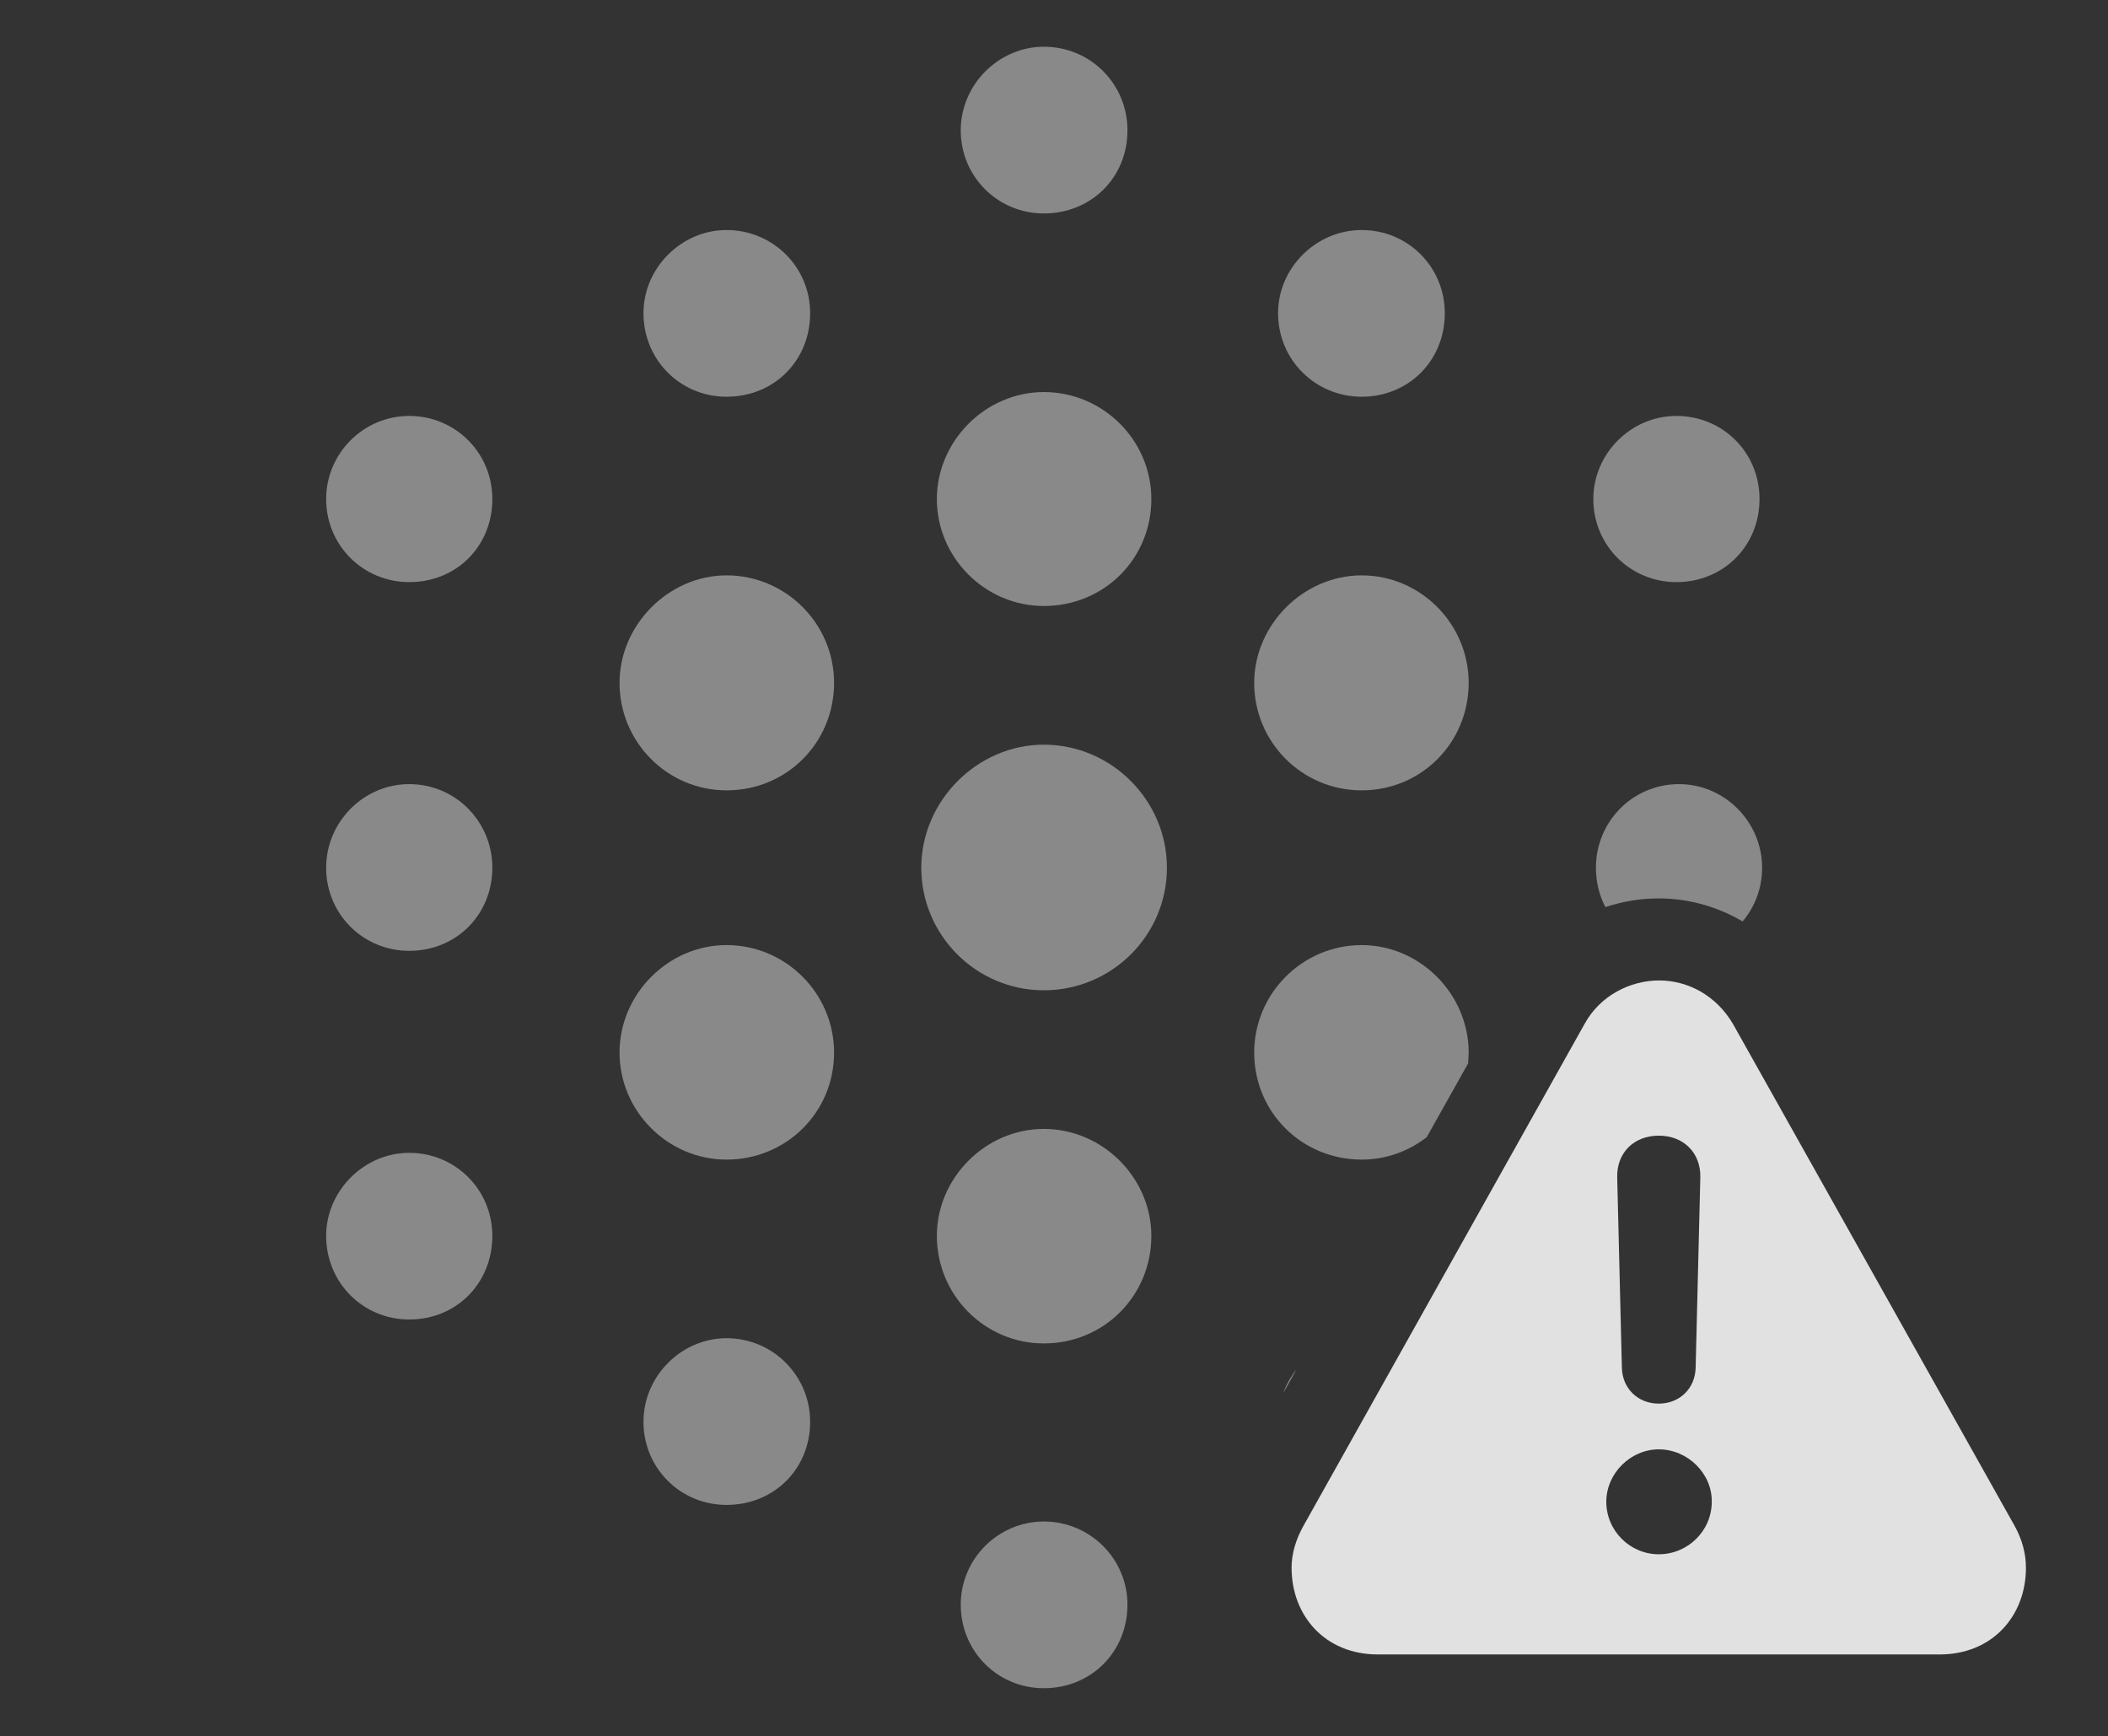 <?xml version="1.0" encoding="UTF-8"?>
<!--Generator: Apple Native CoreSVG 341-->
<!DOCTYPE svg
PUBLIC "-//W3C//DTD SVG 1.1//EN"
       "http://www.w3.org/Graphics/SVG/1.1/DTD/svg11.dtd">
<svg version="1.1" xmlns="http://www.w3.org/2000/svg" xmlns:xlink="http://www.w3.org/1999/xlink" viewBox="0 0 39.639 32.647">
 <rect x="0" y="0" width="39.639" height="32.647" fill="#333333" stroke="none"/>
 <g>
  <rect height="32.647" opacity="0" width="39.639" x="0" y="0"/>
  <path d="M21.201 30.176C21.201 31.064 20.518 31.748 19.629 31.748C18.76 31.748 18.066 31.055 18.066 30.176C18.066 29.316 18.77 28.613 19.629 28.613C20.498 28.613 21.201 29.316 21.201 30.176ZM15.234 26.738C15.234 27.627 14.551 28.301 13.662 28.301C12.793 28.301 12.1 27.607 12.1 26.738C12.1 25.879 12.812 25.166 13.662 25.166C14.531 25.166 15.234 25.869 15.234 26.738ZM24.13 26.2C24.187 26.037 24.272 25.887 24.378 25.756ZM9.258 23.242C9.258 24.131 8.584 24.814 7.695 24.814C6.826 24.814 6.133 24.121 6.133 23.242C6.133 22.393 6.846 21.68 7.695 21.68C8.564 21.68 9.258 22.373 9.258 23.242ZM9.258 16.318C9.258 17.197 8.584 17.881 7.695 17.881C6.826 17.881 6.133 17.188 6.133 16.318C6.133 15.459 6.836 14.746 7.695 14.746C8.564 14.746 9.258 15.449 9.258 16.318ZM33.135 16.318C33.135 16.705 32.998 17.057 32.768 17.328C32.288 17.045 31.741 16.895 31.191 16.895C30.85 16.895 30.511 16.951 30.188 17.059C30.073 16.84 30.01 16.588 30.01 16.318C30.01 15.449 30.703 14.746 31.572 14.746C32.432 14.746 33.135 15.459 33.135 16.318ZM9.258 9.385C9.258 10.273 8.584 10.947 7.695 10.947C6.826 10.947 6.133 10.254 6.133 9.385C6.133 8.525 6.836 7.822 7.695 7.822C8.564 7.822 9.258 8.516 9.258 9.385ZM33.086 9.385C33.086 10.273 32.402 10.947 31.523 10.947C30.654 10.947 29.961 10.254 29.961 9.385C29.961 8.535 30.664 7.822 31.523 7.822C32.393 7.822 33.086 8.506 33.086 9.385ZM15.234 5.889C15.234 6.787 14.551 7.461 13.662 7.461C12.793 7.461 12.1 6.768 12.1 5.889C12.1 5.039 12.812 4.326 13.662 4.326C14.531 4.326 15.234 5.02 15.234 5.889ZM27.168 5.889C27.168 6.787 26.484 7.461 25.605 7.461C24.736 7.461 24.033 6.768 24.033 5.889C24.033 5.039 24.746 4.326 25.605 4.326C26.475 4.326 27.168 5.02 27.168 5.889ZM21.201 2.451C21.201 3.34 20.518 4.014 19.629 4.014C18.76 4.014 18.066 3.32 18.066 2.451C18.066 1.592 18.779 0.879 19.629 0.879C20.508 0.879 21.201 1.582 21.201 2.451Z" fill="white" fill-opacity="0.425"/>
  <path d="M21.65 23.242C21.65 24.365 20.762 25.264 19.629 25.264C18.516 25.264 17.617 24.355 17.617 23.242C17.617 22.148 18.535 21.23 19.629 21.23C20.732 21.23 21.65 22.148 21.65 23.242ZM15.684 19.795C15.684 20.918 14.785 21.807 13.662 21.807C12.559 21.807 11.65 20.898 11.65 19.795C11.65 18.691 12.568 17.773 13.662 17.773C14.775 17.773 15.684 18.682 15.684 19.795ZM27.617 19.795L27.607 19.997L26.829 21.384C26.49 21.649 26.065 21.807 25.605 21.807C24.482 21.807 23.584 20.918 23.584 19.795C23.584 18.682 24.492 17.773 25.605 17.773C26.699 17.773 27.617 18.691 27.617 19.795ZM15.684 12.842C15.684 13.965 14.795 14.863 13.662 14.863C12.549 14.863 11.65 13.955 11.65 12.842C11.65 11.748 12.578 10.82 13.662 10.82C14.775 10.82 15.684 11.729 15.684 12.842ZM27.617 12.842C27.617 13.965 26.729 14.863 25.605 14.863C24.482 14.863 23.584 13.955 23.584 12.842C23.584 11.748 24.512 10.82 25.605 10.82C26.709 10.82 27.617 11.729 27.617 12.842ZM21.65 9.385C21.65 10.508 20.762 11.396 19.629 11.396C18.525 11.396 17.617 10.488 17.617 9.385C17.617 8.291 18.535 7.373 19.629 7.373C20.742 7.373 21.65 8.281 21.65 9.385Z" fill="white" fill-opacity="0.425"/>
  <path d="M21.943 16.318C21.943 17.588 20.908 18.623 19.629 18.623C18.359 18.623 17.324 17.588 17.324 16.318C17.324 15.059 18.379 14.004 19.629 14.004C20.898 14.004 21.943 15.049 21.943 16.318Z" fill="white" fill-opacity="0.425"/>
  <path d="M32.588 19.258L37.881 28.691C38.027 28.955 38.096 29.219 38.096 29.482C38.096 30.391 37.461 31.113 36.475 31.113L25.908 31.113C24.922 31.113 24.287 30.391 24.287 29.482C24.287 29.219 24.365 28.955 24.512 28.691L29.795 19.258C30.088 18.721 30.654 18.438 31.201 18.438C31.738 18.438 32.275 18.721 32.588 19.258ZM30.205 28.242C30.205 28.789 30.654 29.229 31.191 29.229C31.738 29.229 32.188 28.789 32.188 28.242C32.197 27.715 31.738 27.256 31.191 27.256C30.664 27.256 30.205 27.705 30.205 28.242ZM30.41 22.139L30.498 25.723C30.508 26.113 30.801 26.396 31.191 26.396C31.582 26.396 31.875 26.113 31.885 25.723L31.973 22.139C31.982 21.68 31.66 21.357 31.191 21.357C30.723 21.357 30.4 21.68 30.41 22.139Z" fill="white" fill-opacity="0.85"/>
 </g>
</svg>
